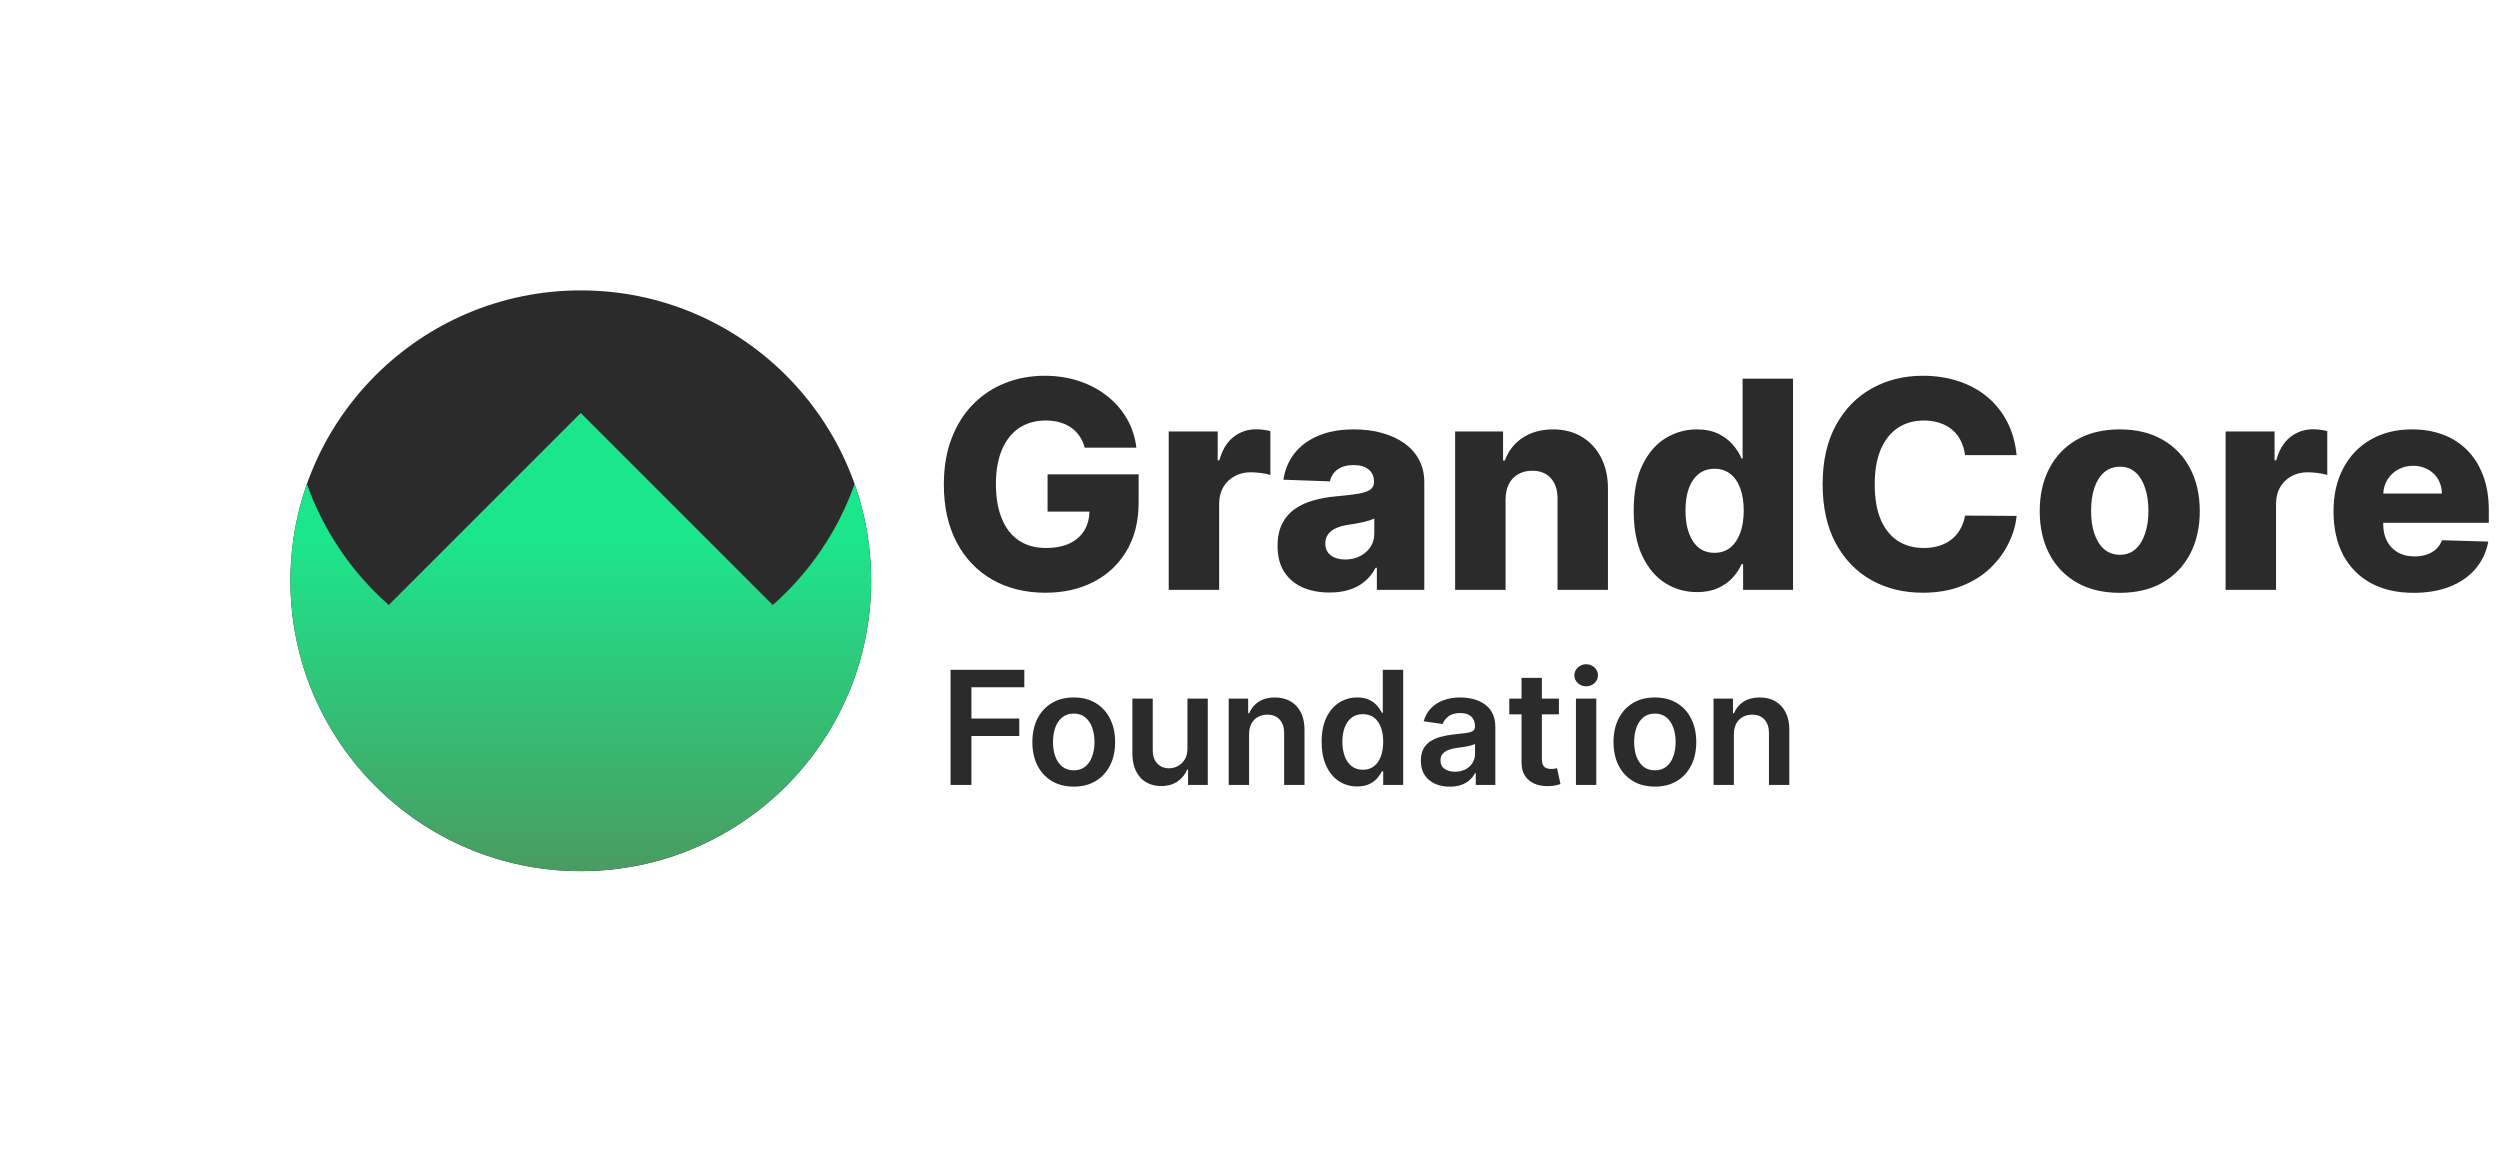 <svg width="551" height="256" viewBox="0 0 551 256" fill="none" xmlns="http://www.w3.org/2000/svg">
<g filter="url(#filter0_d_3509_6022)">
<circle cx="128" cy="124" r="64" fill="#2B2B2B"/>
<path fill-rule="evenodd" clip-rule="evenodd" d="M170.32 129.345C178.414 122.205 184.688 113.051 188.358 102.667C190.717 109.339 192 116.52 192 124C192 159.346 163.346 188 128 188C92.654 188 64 159.346 64 124C64 116.52 65.283 109.34 67.642 102.667C71.312 113.051 77.586 122.205 85.68 129.345L98.77 116.255L128 87.024L157.231 116.255L170.32 129.345Z" fill="url(#paint0_linear_3509_6022)"/>
</g>
<path d="M209.503 172.999V147.624H225.759V151.477H214.1V158.366H224.644V162.219H214.1V172.999H209.503ZM236.653 173.371C234.795 173.371 233.184 172.962 231.821 172.144C230.458 171.326 229.401 170.182 228.649 168.712C227.906 167.242 227.534 165.523 227.534 163.558C227.534 161.592 227.906 159.869 228.649 158.391C229.401 156.912 230.458 155.764 231.821 154.946C233.184 154.128 234.795 153.72 236.653 153.72C238.512 153.72 240.123 154.128 241.486 154.946C242.848 155.764 243.902 156.912 244.645 158.391C245.397 159.869 245.773 161.592 245.773 163.558C245.773 165.523 245.397 167.242 244.645 168.712C243.902 170.182 242.848 171.326 241.486 172.144C240.123 172.962 238.512 173.371 236.653 173.371ZM236.678 169.778C237.686 169.778 238.528 169.501 239.206 168.947C239.883 168.386 240.387 167.634 240.717 166.692C241.056 165.751 241.225 164.702 241.225 163.545C241.225 162.38 241.056 161.327 240.717 160.386C240.387 159.436 239.883 158.68 239.206 158.118C238.528 157.556 237.686 157.276 236.678 157.276C235.646 157.276 234.786 157.556 234.101 158.118C233.424 158.68 232.916 159.436 232.577 160.386C232.246 161.327 232.081 162.38 232.081 163.545C232.081 164.702 232.246 165.751 232.577 166.692C232.916 167.634 233.424 168.386 234.101 168.947C234.786 169.501 235.646 169.778 236.678 169.778ZM261.71 164.995V153.967H266.195V172.999H261.846V169.616H261.648C261.218 170.682 260.512 171.553 259.529 172.231C258.554 172.908 257.352 173.247 255.923 173.247C254.676 173.247 253.573 172.97 252.615 172.417C251.665 171.855 250.922 171.041 250.385 169.976C249.848 168.902 249.58 167.605 249.58 166.085V153.967H254.065V165.391C254.065 166.597 254.395 167.556 255.056 168.266C255.717 168.976 256.584 169.331 257.658 169.331C258.319 169.331 258.959 169.17 259.579 168.848C260.198 168.526 260.706 168.047 261.103 167.411C261.507 166.767 261.71 165.961 261.71 164.995ZM275.293 161.848V172.999H270.807V153.967H275.094V157.201H275.317C275.755 156.136 276.453 155.289 277.411 154.661C278.378 154.033 279.572 153.72 280.992 153.72C282.306 153.72 283.45 154 284.424 154.562C285.407 155.124 286.167 155.937 286.704 157.003C287.249 158.069 287.518 159.361 287.51 160.881V172.999H283.024V161.575C283.024 160.303 282.694 159.308 282.033 158.589C281.381 157.87 280.476 157.511 279.32 157.511C278.535 157.511 277.837 157.685 277.226 158.031C276.623 158.37 276.148 158.862 275.801 159.506C275.462 160.15 275.293 160.931 275.293 161.848ZM299.132 173.334C297.637 173.334 296.299 172.949 295.117 172.181C293.936 171.413 293.003 170.298 292.317 168.836C291.632 167.374 291.289 165.598 291.289 163.508C291.289 161.393 291.636 159.609 292.329 158.155C293.032 156.693 293.977 155.591 295.167 154.847C296.356 154.095 297.682 153.72 299.144 153.72C300.259 153.72 301.176 153.91 301.895 154.29C302.614 154.661 303.183 155.111 303.605 155.64C304.026 156.16 304.352 156.652 304.584 157.115H304.769V147.624H309.267V172.999H304.856V170.001H304.584C304.352 170.463 304.018 170.955 303.58 171.475C303.142 171.987 302.564 172.425 301.845 172.788C301.127 173.152 300.222 173.334 299.132 173.334ZM300.383 169.654C301.333 169.654 302.143 169.398 302.812 168.885C303.481 168.365 303.989 167.642 304.336 166.717C304.683 165.792 304.856 164.714 304.856 163.483C304.856 162.252 304.683 161.183 304.336 160.274C303.997 159.365 303.493 158.659 302.824 158.155C302.163 157.651 301.35 157.4 300.383 157.4C299.384 157.4 298.549 157.66 297.88 158.18C297.211 158.701 296.707 159.419 296.369 160.336C296.03 161.253 295.861 162.302 295.861 163.483C295.861 164.673 296.03 165.734 296.369 166.668C296.716 167.593 297.224 168.324 297.893 168.861C298.57 169.389 299.4 169.654 300.383 169.654ZM319.523 173.383C318.317 173.383 317.231 173.168 316.265 172.739C315.306 172.301 314.546 171.657 313.985 170.806C313.431 169.955 313.155 168.906 313.155 167.659C313.155 166.585 313.353 165.697 313.749 164.995C314.146 164.293 314.687 163.731 315.373 163.31C316.058 162.888 316.83 162.57 317.69 162.356C318.557 162.133 319.453 161.972 320.378 161.872C321.493 161.757 322.398 161.654 323.092 161.563C323.786 161.464 324.289 161.315 324.603 161.117C324.926 160.91 325.087 160.592 325.087 160.163V160.088C325.087 159.155 324.81 158.432 324.256 157.92C323.703 157.408 322.906 157.152 321.865 157.152C320.766 157.152 319.895 157.391 319.251 157.87C318.615 158.349 318.185 158.915 317.962 159.568L313.774 158.973C314.105 157.817 314.65 156.85 315.41 156.074C316.17 155.289 317.099 154.703 318.198 154.314C319.296 153.918 320.51 153.72 321.84 153.72C322.757 153.72 323.67 153.827 324.579 154.042C325.487 154.256 326.317 154.612 327.069 155.107C327.821 155.595 328.424 156.26 328.878 157.102C329.341 157.945 329.572 158.998 329.572 160.262V172.999H325.26V170.385H325.111C324.839 170.913 324.455 171.409 323.959 171.871C323.472 172.326 322.856 172.693 322.113 172.974C321.378 173.247 320.515 173.383 319.523 173.383ZM320.688 170.087C321.588 170.087 322.369 169.91 323.03 169.554C323.691 169.191 324.199 168.712 324.554 168.117C324.917 167.522 325.099 166.874 325.099 166.172V163.929C324.959 164.045 324.719 164.152 324.38 164.251C324.05 164.351 323.678 164.437 323.265 164.512C322.852 164.586 322.443 164.652 322.039 164.71C321.634 164.768 321.283 164.817 320.985 164.859C320.316 164.949 319.717 165.098 319.189 165.305C318.66 165.511 318.243 165.8 317.937 166.172C317.632 166.535 317.479 167.006 317.479 167.584C317.479 168.41 317.78 169.034 318.383 169.455C318.986 169.877 319.755 170.087 320.688 170.087ZM343.585 153.967V157.437H332.645V153.967H343.585ZM335.346 149.408H339.831V167.275C339.831 167.878 339.922 168.34 340.104 168.662C340.294 168.976 340.542 169.191 340.847 169.307C341.153 169.422 341.491 169.48 341.863 169.48C342.144 169.48 342.4 169.46 342.631 169.418C342.871 169.377 343.053 169.34 343.177 169.307L343.932 172.813C343.693 172.896 343.35 172.987 342.904 173.086C342.466 173.185 341.929 173.243 341.293 173.259C340.17 173.292 339.158 173.123 338.258 172.751C337.357 172.371 336.643 171.785 336.114 170.992C335.594 170.199 335.338 169.208 335.346 168.018V149.408ZM347.337 172.999V153.967H351.822V172.999H347.337ZM349.592 151.266C348.881 151.266 348.27 151.031 347.758 150.56C347.246 150.081 346.99 149.507 346.99 148.838C346.99 148.16 347.246 147.586 347.758 147.116C348.27 146.636 348.881 146.397 349.592 146.397C350.31 146.397 350.922 146.636 351.425 147.116C351.938 147.586 352.194 148.16 352.194 148.838C352.194 149.507 351.938 150.081 351.425 150.56C350.922 151.031 350.31 151.266 349.592 151.266ZM364.736 173.371C362.877 173.371 361.267 172.962 359.904 172.144C358.541 171.326 357.483 170.182 356.732 168.712C355.988 167.242 355.617 165.523 355.617 163.558C355.617 161.592 355.988 159.869 356.732 158.391C357.483 156.912 358.541 155.764 359.904 154.946C361.267 154.128 362.877 153.72 364.736 153.72C366.594 153.72 368.205 154.128 369.568 154.946C370.931 155.764 371.984 156.912 372.728 158.391C373.479 159.869 373.855 161.592 373.855 163.558C373.855 165.523 373.479 167.242 372.728 168.712C371.984 170.182 370.931 171.326 369.568 172.144C368.205 172.962 366.594 173.371 364.736 173.371ZM364.761 169.778C365.768 169.778 366.611 169.501 367.288 168.947C367.966 168.386 368.469 167.634 368.8 166.692C369.139 165.751 369.308 164.702 369.308 163.545C369.308 162.38 369.139 161.327 368.8 160.386C368.469 159.436 367.966 158.68 367.288 158.118C366.611 157.556 365.768 157.276 364.761 157.276C363.728 157.276 362.869 157.556 362.183 158.118C361.506 158.68 360.998 159.436 360.659 160.386C360.329 161.327 360.164 162.38 360.164 163.545C360.164 164.702 360.329 165.751 360.659 166.692C360.998 167.634 361.506 168.386 362.183 168.947C362.869 169.501 363.728 169.778 364.761 169.778ZM382.147 161.848V172.999H377.662V153.967H381.949V157.201H382.172C382.61 156.136 383.308 155.289 384.266 154.661C385.233 154.033 386.426 153.72 387.847 153.72C389.16 153.72 390.304 154 391.279 154.562C392.262 155.124 393.022 155.937 393.559 157.003C394.104 158.069 394.373 159.361 394.364 160.881V172.999H389.879V161.575C389.879 160.303 389.549 159.308 388.888 158.589C388.235 157.87 387.331 157.511 386.174 157.511C385.39 157.511 384.692 157.685 384.08 158.031C383.477 158.37 383.002 158.862 382.655 159.506C382.317 160.15 382.147 160.931 382.147 161.848Z" fill="#2B2B2B"/>
<path d="M239.068 98.659C238.811 97.704 238.432 96.864 237.932 96.136C237.432 95.394 236.818 94.765 236.091 94.25C235.364 93.735 234.53 93.349 233.591 93.091C232.652 92.818 231.621 92.682 230.5 92.682C228.242 92.682 226.288 93.227 224.636 94.318C223 95.409 221.735 97 220.841 99.091C219.947 101.167 219.5 103.689 219.5 106.659C219.5 109.644 219.932 112.189 220.795 114.295C221.659 116.402 222.909 118.008 224.545 119.114C226.182 120.22 228.167 120.773 230.5 120.773C232.561 120.773 234.303 120.439 235.727 119.773C237.167 119.091 238.258 118.129 239 116.886C239.742 115.644 240.114 114.182 240.114 112.5L242.205 112.75H230.886V104.545H250.955V110.705C250.955 114.871 250.068 118.439 248.295 121.409C246.538 124.379 244.114 126.659 241.023 128.25C237.947 129.841 234.409 130.636 230.409 130.636C225.97 130.636 222.068 129.674 218.705 127.75C215.341 125.826 212.72 123.083 210.841 119.523C208.962 115.947 208.023 111.705 208.023 106.795C208.023 102.977 208.591 99.591 209.727 96.636C210.864 93.667 212.447 91.151 214.477 89.091C216.523 87.03 218.886 85.47 221.568 84.409C224.265 83.349 227.167 82.818 230.273 82.818C232.97 82.818 235.477 83.204 237.795 83.977C240.129 84.75 242.189 85.841 243.977 87.25C245.78 88.659 247.242 90.333 248.364 92.273C249.485 94.212 250.182 96.341 250.455 98.659H239.068ZM257.585 130V95.091H268.381V101.455H268.744C269.381 99.151 270.419 97.439 271.858 96.318C273.297 95.182 274.972 94.614 276.881 94.614C277.396 94.614 277.926 94.651 278.472 94.727C279.017 94.788 279.525 94.886 279.994 95.023V104.682C279.464 104.5 278.767 104.356 277.903 104.25C277.055 104.144 276.297 104.091 275.631 104.091C274.313 104.091 273.123 104.386 272.062 104.977C271.017 105.553 270.191 106.364 269.585 107.409C268.994 108.439 268.699 109.652 268.699 111.045V130H257.585ZM293.051 130.591C290.824 130.591 288.847 130.22 287.119 129.477C285.407 128.72 284.051 127.583 283.051 126.068C282.066 124.538 281.574 122.621 281.574 120.318C281.574 118.379 281.915 116.742 282.597 115.409C283.278 114.076 284.218 112.992 285.415 112.159C286.612 111.326 287.991 110.697 289.551 110.273C291.112 109.833 292.778 109.538 294.551 109.386C296.536 109.205 298.134 109.015 299.347 108.818C300.559 108.606 301.438 108.311 301.983 107.932C302.544 107.538 302.824 106.985 302.824 106.273V106.159C302.824 104.992 302.422 104.091 301.619 103.455C300.816 102.818 299.733 102.5 298.369 102.5C296.9 102.5 295.718 102.818 294.824 103.455C293.93 104.091 293.362 104.97 293.119 106.091L282.869 105.727C283.172 103.606 283.953 101.712 285.21 100.045C286.483 98.364 288.225 97.046 290.438 96.091C292.665 95.121 295.339 94.636 298.46 94.636C300.688 94.636 302.741 94.901 304.619 95.432C306.498 95.947 308.134 96.704 309.528 97.704C310.922 98.689 311.998 99.901 312.756 101.341C313.528 102.78 313.915 104.424 313.915 106.273V130H303.46V125.136H303.188C302.566 126.318 301.771 127.318 300.801 128.136C299.847 128.955 298.718 129.568 297.415 129.977C296.127 130.386 294.672 130.591 293.051 130.591ZM296.483 123.318C297.68 123.318 298.756 123.076 299.71 122.591C300.68 122.106 301.453 121.439 302.028 120.591C302.604 119.727 302.892 118.727 302.892 117.591V114.273C302.574 114.439 302.188 114.591 301.733 114.727C301.294 114.864 300.809 114.992 300.278 115.114C299.748 115.235 299.203 115.341 298.642 115.432C298.081 115.523 297.544 115.606 297.028 115.682C295.983 115.848 295.089 116.106 294.347 116.455C293.619 116.803 293.059 117.258 292.665 117.818C292.286 118.364 292.097 119.015 292.097 119.773C292.097 120.924 292.506 121.803 293.324 122.409C294.157 123.015 295.21 123.318 296.483 123.318ZM331.824 110.091V130H320.71V95.091H331.278V101.5H331.665C332.438 99.364 333.756 97.689 335.619 96.477C337.483 95.25 339.703 94.636 342.278 94.636C344.733 94.636 346.862 95.189 348.665 96.296C350.483 97.386 351.892 98.917 352.892 100.886C353.907 102.841 354.407 105.129 354.392 107.75V130H343.278V109.932C343.294 107.992 342.801 106.477 341.801 105.386C340.816 104.295 339.445 103.75 337.688 103.75C336.521 103.75 335.491 104.008 334.597 104.523C333.718 105.023 333.036 105.742 332.551 106.682C332.081 107.621 331.839 108.758 331.824 110.091ZM374.023 130.5C371.447 130.5 369.106 129.833 367 128.5C364.894 127.167 363.212 125.167 361.955 122.5C360.697 119.833 360.068 116.523 360.068 112.568C360.068 108.462 360.72 105.083 362.023 102.432C363.326 99.78 365.03 97.818 367.136 96.546C369.258 95.273 371.538 94.636 373.977 94.636C375.811 94.636 377.379 94.954 378.682 95.591C379.985 96.212 381.061 97.015 381.909 98C382.758 98.985 383.402 100.008 383.841 101.068H384.068V83.454H395.182V130H384.182V124.341H383.841C383.371 125.417 382.705 126.424 381.841 127.364C380.977 128.303 379.894 129.061 378.591 129.636C377.303 130.212 375.78 130.5 374.023 130.5ZM377.886 121.841C379.235 121.841 380.386 121.462 381.341 120.705C382.295 119.932 383.03 118.848 383.545 117.455C384.061 116.061 384.318 114.424 384.318 112.545C384.318 110.636 384.061 108.992 383.545 107.614C383.045 106.235 382.311 105.174 381.341 104.432C380.386 103.689 379.235 103.318 377.886 103.318C376.508 103.318 375.341 103.697 374.386 104.455C373.432 105.212 372.705 106.28 372.205 107.659C371.72 109.038 371.477 110.667 371.477 112.545C371.477 114.424 371.727 116.061 372.227 117.455C372.727 118.848 373.447 119.932 374.386 120.705C375.341 121.462 376.508 121.841 377.886 121.841ZM444.46 100.318H433.097C432.945 99.151 432.634 98.099 432.165 97.159C431.695 96.22 431.074 95.417 430.301 94.75C429.528 94.083 428.612 93.576 427.551 93.227C426.506 92.864 425.347 92.682 424.074 92.682C421.816 92.682 419.869 93.235 418.233 94.341C416.612 95.447 415.362 97.046 414.483 99.136C413.619 101.227 413.188 103.758 413.188 106.727C413.188 109.818 413.627 112.409 414.506 114.5C415.4 116.576 416.65 118.144 418.256 119.205C419.877 120.25 421.794 120.773 424.006 120.773C425.248 120.773 426.377 120.614 427.392 120.295C428.422 119.977 429.324 119.515 430.097 118.909C430.884 118.288 431.528 117.538 432.028 116.659C432.544 115.765 432.9 114.758 433.097 113.636L444.46 113.705C444.263 115.765 443.665 117.795 442.665 119.795C441.68 121.795 440.324 123.621 438.597 125.273C436.869 126.909 434.763 128.212 432.278 129.182C429.809 130.152 426.975 130.636 423.778 130.636C419.566 130.636 415.794 129.712 412.46 127.864C409.142 126 406.521 123.288 404.597 119.727C402.672 116.167 401.71 111.833 401.71 106.727C401.71 101.606 402.688 97.265 404.642 93.704C406.597 90.144 409.241 87.439 412.574 85.591C415.907 83.742 419.642 82.818 423.778 82.818C426.597 82.818 429.203 83.212 431.597 84C433.991 84.773 436.097 85.909 437.915 87.409C439.733 88.894 441.21 90.72 442.347 92.886C443.483 95.053 444.188 97.53 444.46 100.318ZM467.193 130.659C463.527 130.659 460.375 129.909 457.739 128.409C455.117 126.894 453.095 124.788 451.67 122.091C450.261 119.379 449.557 116.235 449.557 112.659C449.557 109.068 450.261 105.924 451.67 103.227C453.095 100.515 455.117 98.409 457.739 96.909C460.375 95.394 463.527 94.636 467.193 94.636C470.86 94.636 474.004 95.394 476.625 96.909C479.261 98.409 481.284 100.515 482.693 103.227C484.117 105.924 484.83 109.068 484.83 112.659C484.83 116.235 484.117 119.379 482.693 122.091C481.284 124.788 479.261 126.894 476.625 128.409C474.004 129.909 470.86 130.659 467.193 130.659ZM467.261 122.273C468.595 122.273 469.723 121.864 470.648 121.045C471.572 120.227 472.277 119.091 472.761 117.636C473.261 116.182 473.511 114.5 473.511 112.591C473.511 110.652 473.261 108.955 472.761 107.5C472.277 106.045 471.572 104.909 470.648 104.091C469.723 103.273 468.595 102.864 467.261 102.864C465.883 102.864 464.716 103.273 463.761 104.091C462.822 104.909 462.102 106.045 461.602 107.5C461.117 108.955 460.875 110.652 460.875 112.591C460.875 114.5 461.117 116.182 461.602 117.636C462.102 119.091 462.822 120.227 463.761 121.045C464.716 121.864 465.883 122.273 467.261 122.273ZM490.523 130V95.091H501.318V101.455H501.682C502.318 99.151 503.356 97.439 504.795 96.318C506.235 95.182 507.909 94.614 509.818 94.614C510.333 94.614 510.864 94.651 511.409 94.727C511.955 94.788 512.462 94.886 512.932 95.023V104.682C512.402 104.5 511.705 104.356 510.841 104.25C509.992 104.144 509.235 104.091 508.568 104.091C507.25 104.091 506.061 104.386 505 104.977C503.955 105.553 503.129 106.364 502.523 107.409C501.932 108.439 501.636 109.652 501.636 111.045V130H490.523ZM531.966 130.659C528.314 130.659 525.163 129.939 522.511 128.5C519.875 127.045 517.845 124.977 516.42 122.295C515.011 119.598 514.307 116.394 514.307 112.682C514.307 109.076 515.019 105.924 516.443 103.227C517.867 100.515 519.875 98.409 522.466 96.909C525.057 95.394 528.11 94.636 531.625 94.636C534.11 94.636 536.383 95.023 538.443 95.796C540.504 96.568 542.284 97.712 543.784 99.227C545.284 100.742 546.451 102.614 547.284 104.841C548.117 107.053 548.534 109.591 548.534 112.455V115.227H518.193V108.773H538.193C538.178 107.591 537.898 106.538 537.352 105.614C536.807 104.689 536.057 103.97 535.102 103.455C534.163 102.924 533.08 102.659 531.852 102.659C530.61 102.659 529.496 102.939 528.511 103.5C527.527 104.045 526.746 104.795 526.17 105.75C525.595 106.689 525.292 107.758 525.261 108.955V115.523C525.261 116.947 525.542 118.197 526.102 119.273C526.663 120.333 527.458 121.159 528.489 121.75C529.519 122.341 530.746 122.636 532.17 122.636C533.155 122.636 534.049 122.5 534.852 122.227C535.655 121.955 536.345 121.553 536.92 121.023C537.496 120.492 537.928 119.841 538.216 119.068L548.42 119.364C547.996 121.652 547.064 123.644 545.625 125.341C544.201 127.023 542.33 128.333 540.011 129.273C537.693 130.197 535.011 130.659 531.966 130.659Z" fill="#2B2B2B"/>
<defs>
<filter id="filter0_d_3509_6022" x="0" y="0" width="256" height="256" filterUnits="userSpaceOnUse" color-interpolation-filters="sRGB">
<feFlood flood-opacity="0" result="BackgroundImageFix"/>
<feColorMatrix in="SourceAlpha" type="matrix" values="0 0 0 0 0 0 0 0 0 0 0 0 0 0 0 0 0 0 127 0" result="hardAlpha"/>
<feOffset dy="4"/>
<feGaussianBlur stdDeviation="32"/>
<feComposite in2="hardAlpha" operator="out"/>
<feColorMatrix type="matrix" values="0 0 0 0 0 0 0 0 0 0 0 0 0 0 0 0 0 0 0.25 0"/>
<feBlend mode="normal" in2="BackgroundImageFix" result="effect1_dropShadow_3509_6022"/>
<feBlend mode="normal" in="SourceGraphic" in2="effect1_dropShadow_3509_6022" result="shape"/>
</filter>
<linearGradient id="paint0_linear_3509_6022" x1="128" y1="87.024" x2="128" y2="188" gradientUnits="userSpaceOnUse">
<stop offset="0.271" stop-color="#1CE68C"/>
<stop offset="1" stop-color="#4A9B61"/>
<stop offset="1" stop-color="#5AE4A7"/>
</linearGradient>
</defs>
</svg>
